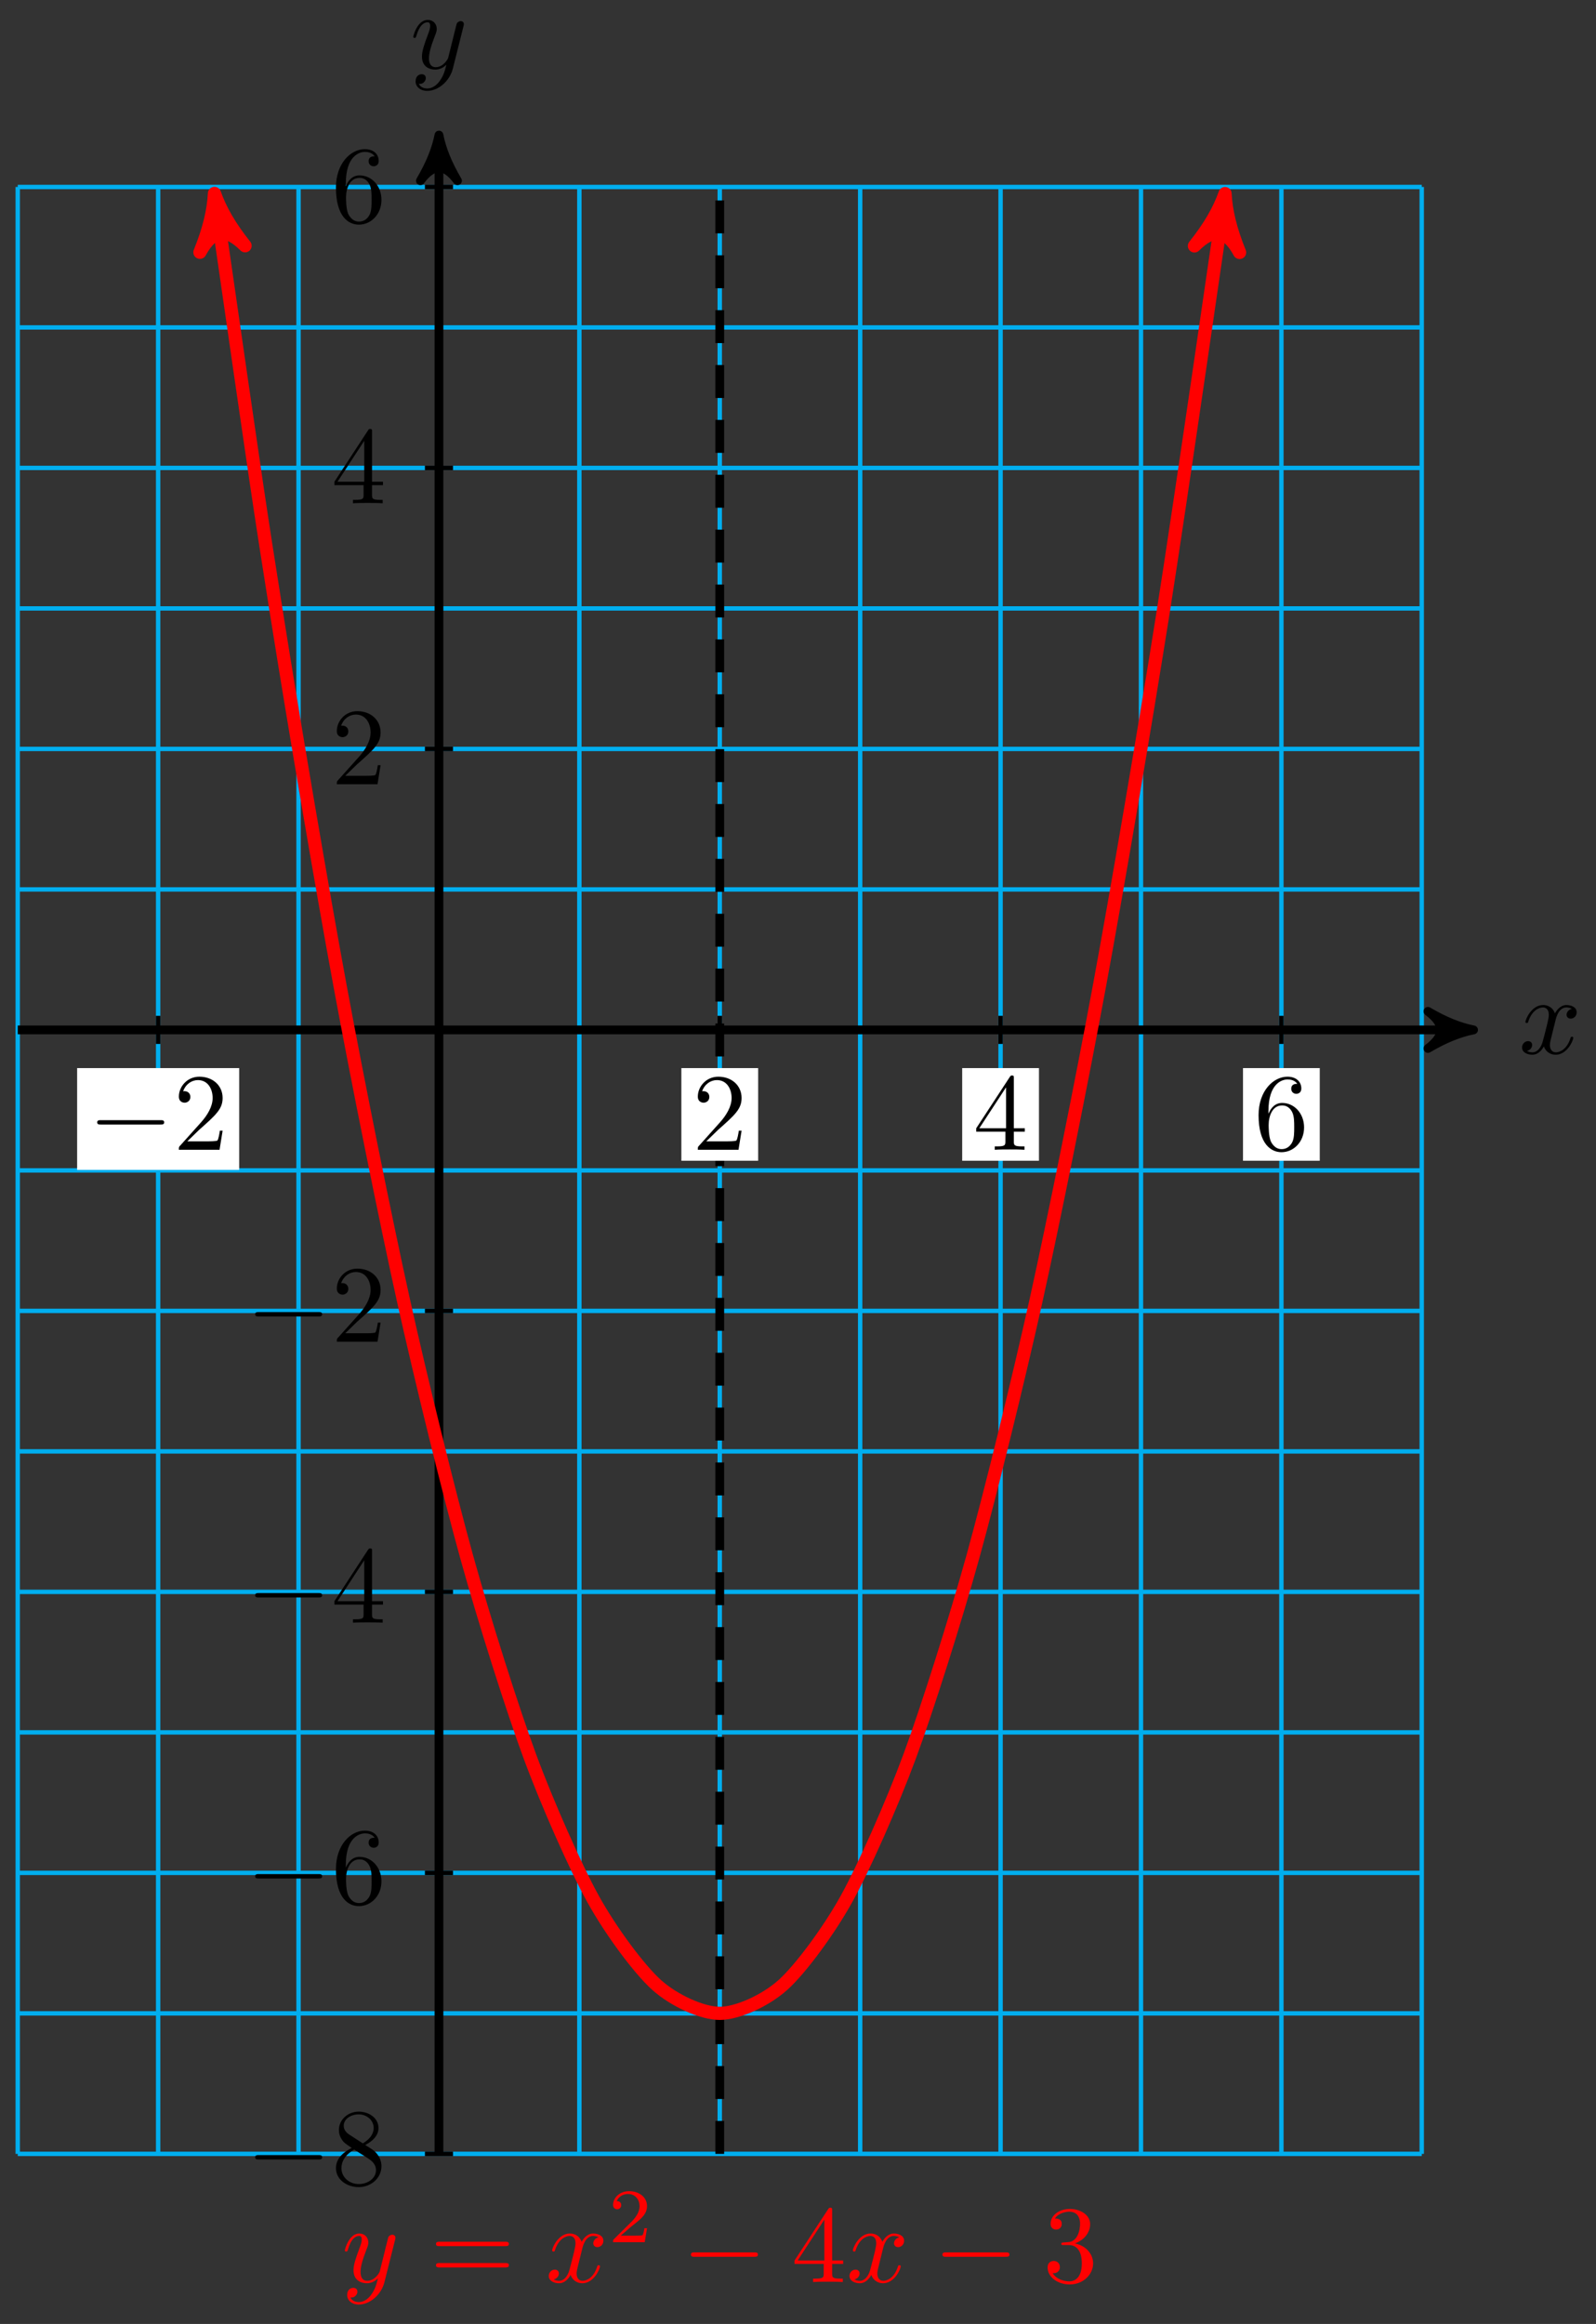 <svg xmlns="http://www.w3.org/2000/svg" xmlns:xlink="http://www.w3.org/1999/xlink" version="1.1" width="145" height="211" viewBox="0 0 145 211">
<rect x="0" y="0" width="145" height="211" fill="#333333" stroke="none"/>
<defs>
<path id="font_1_1" d="M.334 .302C.34 .328 .363 .42 .433 .42 .438 .42 .462 .42 .483 .407 .455 .402 .435 .377 .435 .353 .435 .337 .446 .318 .473 .318 .495 .318 .527 .336 .527 .376 .527 .428 .468 .442 .434 .442 .376 .442 .341 .389 .329 .366 .304 .432 .25 .442 .221 .442 .117 .442 .06 .313 .06 .288 .06 .278 .07 .278 .072 .278 .08 .278 .083 .28 .085 .289 .119 .395 .185 .42 .219 .42 .238 .42 .273 .411 .273 .353 .273 .322 .256 .255 .219 .115 .203 .053 .168 .011 .124 .011 .118 .011 .095 .011 .074 .024 .099 .029 .121 .05 .121 .078 .121 .105 .099 .113 .084 .113 .054 .113 .029 .087 .029 .055 .029 .009 .079-.011 .123-.011 .189-.011 .225 .059 .228 .065 .24 .028 .276-.011 .336-.011 .439-.011 .496 .118 .496 .143 .496 .153 .487 .153 .484 .153 .475 .153 .473 .149 .471 .142 .438 .035 .37 .011 .338 .011 .299 .011 .283 .043 .283 .077 .283 .099 .289 .121 .3 .165L.334 .302Z"/>
<path id="font_1_2" d="M.486 .381C.49 .395 .49 .397 .49 .404 .49 .422 .476 .431 .461 .431 .451 .431 .435 .425 .426 .41 .424 .405 .416 .374 .412 .356 .405 .33 .398 .303 .392 .276L.347 .096C.343 .081 .3 .011 .234 .011 .183 .011 .172 .055 .172 .092 .172 .138 .189 .2 .223 .288 .239 .329 .243 .34 .243 .36 .243 .405 .211 .442 .161 .442 .066 .442 .029 .297 .029 .288 .029 .278 .039 .278 .041 .278 .051 .278 .052 .28 .057 .296 .084 .39 .124 .42 .158 .42 .166 .42 .183 .42 .183 .388 .183 .363 .173 .337 .166 .318 .126 .212 .108 .155 .108 .108 .108 .019 .171-.011 .23-.011 .269-.011 .303 .006 .331 .034 .318-.018 .306-.067 .266-.12 .24-.154 .202-.183 .156-.183 .142-.183 .097-.18 .08-.141 .096-.141 .109-.141 .123-.129 .133-.12 .143-.107 .143-.088 .143-.057 .116-.053 .106-.053 .083-.053 .05-.069 .05-.118 .05-.168 .094-.205 .156-.205 .259-.205 .362-.114 .39-.001L.486 .381Z"/>
<path id="font_2_1" d="M.659 .23C.676 .23 .694 .23 .694 .25 .694 .27 .676 .27 .659 .27H.118C.101 .27 .083 .27 .083 .25 .083 .23 .101 .23 .118 .23H.659Z"/>
<path id="font_3_5" d="M.163 .457C.117 .487 .113 .521 .113 .538 .113 .599 .178 .641 .249 .641 .322 .641 .386 .589 .386 .517 .386 .46 .347 .412 .287 .377L.163 .457M.309 .362C.381 .399 .43 .451 .43 .517 .43 .609 .341 .666 .25 .666 .15 .666 .069 .592 .069 .499 .069 .481 .071 .436 .113 .389 .124 .377 .161 .352 .186 .335 .128 .306 .042 .25 .042 .151 .042 .045 .144-.022 .249-.022 .362-.022 .457 .061 .457 .168 .457 .204 .446 .249 .408 .291 .389 .312 .373 .322 .309 .362M.209 .32 .332 .242C.36 .223 .407 .193 .407 .132 .407 .058 .332 .006 .25 .006 .164 .006 .092 .068 .092 .151 .092 .209 .124 .273 .209 .32Z"/>
<path id="font_3_4" d="M.132 .328V.352C.132 .605 .256 .641 .307 .641 .331 .641 .373 .635 .395 .601 .38 .601 .34 .601 .34 .556 .34 .525 .364 .51 .386 .51 .402 .51 .432 .519 .432 .558 .432 .618 .388 .666 .305 .666 .177 .666 .042 .537 .042 .316 .042 .049 .158-.022 .251-.022 .362-.022 .457 .072 .457 .204 .457 .331 .368 .427 .257 .427 .189 .427 .152 .376 .132 .328M.251 .006C.188 .006 .158 .066 .152 .081 .134 .128 .134 .208 .134 .226 .134 .304 .166 .404 .256 .404 .272 .404 .318 .404 .349 .342 .367 .305 .367 .254 .367 .205 .367 .157 .367 .107 .35 .071 .32 .011 .274 .006 .251 .006Z"/>
<path id="font_3_3" d="M.294 .165V.078C.294 .042 .292 .031 .218 .031H.197V0C.238 .003 .29 .003 .332 .003 .374 .003 .427 .003 .468 0V.031H.447C.373 .031 .371 .042 .371 .078V.165H.471V.196H.371V.651C.371 .671 .371 .677 .355 .677 .346 .677 .343 .677 .335 .665L.028 .196V.165H.294M.3 .196H.056L.3 .569V.196Z"/>
<path id="font_3_1" d="M.127 .077 .233 .18C.389 .318 .449 .372 .449 .472 .449 .586 .359 .666 .237 .666 .124 .666 .05 .574 .05 .485 .05 .429 .1 .429 .103 .429 .12 .429 .155 .441 .155 .482 .155 .508 .137 .534 .102 .534 .094 .534 .092 .534 .089 .533 .112 .598 .166 .635 .224 .635 .315 .635 .358 .554 .358 .472 .358 .392 .308 .313 .253 .251L.061 .037C.05 .026 .05 .024 .05 0H.421L.449 .174H.424C.419 .144 .412 .1 .402 .085 .395 .077 .329 .077 .307 .077H.127Z"/>
<path id="font_3_6" d="M.687 .327C.702 .327 .721 .327 .721 .347 .721 .367 .702 .367 .688 .367H.089C.075 .367 .056 .367 .056 .347 .056 .327 .075 .327 .09 .327H.687M.688 .133C.702 .133 .721 .133 .721 .153 .721 .173 .702 .173 .687 .173H.09C.075 .173 .056 .173 .056 .153 .056 .133 .075 .133 .089 .133H.688Z"/>
<path id="font_4_1" d="M.505 .182H.471C.468 .16 .458 .101 .445 .091 .437 .085 .36 .085 .346 .085H.162C.267 .178 .302 .206 .362 .253 .436 .312 .505 .374 .505 .469 .505 .59 .399 .664 .271 .664 .147 .664 .063 .577 .063 .485 .063 .434 .106 .429 .116 .429 .14 .429 .169 .446 .169 .482 .169 .5 .162 .535 .11 .535 .141 .606 .209 .628 .256 .628 .356 .628 .408 .55 .408 .469 .408 .382 .346 .313 .314 .277L.073 .039C.063 .03 .063 .028 .063 0H.475L.505 .182Z"/>
<path id="font_3_2" d="M.29 .352C.372 .379 .43 .449 .43 .528 .43 .61 .342 .666 .246 .666 .145 .666 .069 .606 .069 .53 .069 .497 .091 .478 .12 .478 .151 .478 .171 .5 .171 .529 .171 .579 .124 .579 .109 .579 .14 .628 .206 .641 .242 .641 .283 .641 .338 .619 .338 .529 .338 .517 .336 .459 .31 .415 .28 .367 .246 .364 .221 .363 .213 .362 .189 .36 .182 .36 .174 .359 .167 .358 .167 .348 .167 .337 .174 .337 .191 .337H.235C.317 .337 .354 .269 .354 .17 .354 .034 .285 .006 .241 .006 .198 .006 .123 .022 .088 .081 .123 .076 .154 .098 .154 .136 .154 .172 .127 .192 .098 .192 .074 .192 .042 .178 .042 .134 .042 .043 .135-.022 .244-.022 .366-.022 .457 .068 .457 .17 .457 .253 .394 .331 .29 .352Z"/>
</defs>
<path transform="matrix(1,0,0,-1,39.88,93.509)" stroke-width=".399" stroke-linecap="butt" stroke-miterlimit="10" stroke-linejoin="miter" fill="none" stroke="#00aeef" d="M-38.268-102.048H89.292M-38.268-89.292H89.292M-38.268-76.536H89.292M-38.268-63.78H89.292M-38.268-51.024H89.292M-38.268-38.268H89.292M-38.268-25.512H89.292M-38.268-12.756H89.292M-38.268 0H89.292M-38.268 12.756H89.292M-38.268 25.512H89.292M-38.268 38.268H89.292M-38.268 51.024H89.292M-38.268 63.78H89.292M-38.268 76.531H89.292M-38.268-102.048V76.536M-25.512-102.048V76.536M-12.756-102.048V76.536M0-102.048V76.536M12.756-102.048V76.536M25.512-102.048V76.536M38.268-102.048V76.536M51.024-102.048V76.536M63.78-102.048V76.536M76.536-102.048V76.536M89.287-102.048V76.536M89.292 76.536"/>
<path transform="matrix(1,0,0,-1,39.88,93.509)" stroke-width=".797" stroke-linecap="butt" stroke-miterlimit="10" stroke-linejoin="miter" fill="none" stroke="#000000" d="M-38.268 0H92.96"/>
<path transform="matrix(1,0,0,-1,132.84,93.509)" d="M1.036 0C-.259 .259-1.554 .777-3.108 1.684-1.554 .518-1.554-.518-3.108-1.684-1.554-.777-.259-.259 1.036 0Z"/>
<path transform="matrix(1,0,0,-1,132.84,93.509)" stroke-width=".797" stroke-linecap="butt" stroke-linejoin="round" fill="none" stroke="#000000" d="M1.036 0C-.259 .259-1.554 .777-3.108 1.684-1.554 .518-1.554-.518-3.108-1.684-1.554-.777-.259-.259 1.036 0Z"/>
<use data-text="x" xlink:href="#font_1_1" transform="matrix(9.963,0,0,-9.963,137.993,95.654)"/>
<path transform="matrix(1,0,0,-1,39.88,93.509)" stroke-width=".797" stroke-linecap="butt" stroke-miterlimit="10" stroke-linejoin="miter" fill="none" stroke="#000000" d="M0-102.048V80.204"/>
<path transform="matrix(0,-1,-1,-0,39.88,13.3)" d="M1.036 0C-.259 .259-1.554 .777-3.108 1.684-1.554 .518-1.554-.518-3.108-1.684-1.554-.777-.259-.259 1.036 0Z"/>
<path transform="matrix(0,-1,-1,-0,39.88,13.3)" stroke-width=".797" stroke-linecap="butt" stroke-linejoin="round" fill="none" stroke="#000000" d="M1.036 0C-.259 .259-1.554 .777-3.108 1.684-1.554 .518-1.554-.518-3.108-1.684-1.554-.777-.259-.259 1.036 0Z"/>
<use data-text="y" xlink:href="#font_1_2" transform="matrix(9.963,0,0,-9.963,37.259,6.21)"/>
<path transform="matrix(1,0,0,-1,39.88,93.509)" stroke-width=".399" stroke-linecap="butt" stroke-miterlimit="10" stroke-linejoin="miter" fill="none" stroke="#000000" d="M1.276-102.048H-1.275"/>
<use data-text="&#x2212;" xlink:href="#font_2_1" transform="matrix(9.963,0,0,-9.963,22.354,198.358)"/>
<use data-text="8" xlink:href="#font_3_5" transform="matrix(9.963,0,0,-9.963,30.103,198.358)"/>
<path transform="matrix(1,0,0,-1,39.88,93.509)" stroke-width=".399" stroke-linecap="butt" stroke-miterlimit="10" stroke-linejoin="miter" fill="none" stroke="#000000" d="M1.276-76.536H-1.275"/>
<use data-text="&#x2212;" xlink:href="#font_2_1" transform="matrix(9.963,0,0,-9.963,22.354,172.845)"/>
<use data-text="6" xlink:href="#font_3_4" transform="matrix(9.963,0,0,-9.963,30.103,172.845)"/>
<path transform="matrix(1,0,0,-1,39.88,93.509)" stroke-width=".399" stroke-linecap="butt" stroke-miterlimit="10" stroke-linejoin="miter" fill="none" stroke="#000000" d="M1.276-51.024H-1.275"/>
<use data-text="&#x2212;" xlink:href="#font_2_1" transform="matrix(9.963,0,0,-9.963,22.354,147.331)"/>
<use data-text="4" xlink:href="#font_3_3" transform="matrix(9.963,0,0,-9.963,30.103,147.331)"/>
<path transform="matrix(1,0,0,-1,39.88,93.509)" stroke-width=".399" stroke-linecap="butt" stroke-miterlimit="10" stroke-linejoin="miter" fill="none" stroke="#000000" d="M1.276-25.512H-1.275"/>
<use data-text="&#x2212;" xlink:href="#font_2_1" transform="matrix(9.963,0,0,-9.963,22.354,121.818)"/>
<use data-text="2" xlink:href="#font_3_1" transform="matrix(9.963,0,0,-9.963,30.103,121.818)"/>
<path transform="matrix(1,0,0,-1,39.88,93.509)" stroke-width=".399" stroke-linecap="butt" stroke-miterlimit="10" stroke-linejoin="miter" fill="none" stroke="#000000" d="M1.276 25.512H-1.275"/>
<use data-text="2" xlink:href="#font_3_1" transform="matrix(9.963,0,0,-9.963,30.103,71.205)"/>
<path transform="matrix(1,0,0,-1,39.88,93.509)" stroke-width=".399" stroke-linecap="butt" stroke-miterlimit="10" stroke-linejoin="miter" fill="none" stroke="#000000" d="M1.276 51.024H-1.275"/>
<use data-text="4" xlink:href="#font_3_3" transform="matrix(9.963,0,0,-9.963,30.103,45.692)"/>
<path transform="matrix(1,0,0,-1,39.88,93.509)" stroke-width=".399" stroke-linecap="butt" stroke-miterlimit="10" stroke-linejoin="miter" fill="none" stroke="#000000" d="M1.276 76.536H-1.275"/>
<use data-text="6" xlink:href="#font_3_4" transform="matrix(9.963,0,0,-9.963,30.103,20.178)"/>
<path transform="matrix(1,0,0,-1,39.88,93.509)" stroke-width=".797" stroke-linecap="butt" stroke-dasharray="2.989,1.993" stroke-miterlimit="10" stroke-linejoin="miter" fill="none" stroke="#000000" d="M25.512-102.048V76.536"/>
<path transform="matrix(1,0,0,-1,39.88,93.509)" stroke-width=".399" stroke-linecap="butt" stroke-miterlimit="10" stroke-linejoin="miter" fill="none" stroke="#000000" d="M-25.512 1.276V-1.275"/>
<path transform="matrix(1,0,0,-1,39.88,93.509)" d="M-32.873-12.711H-18.151V-3.467H-32.873Z" fill="#ffffff"/>
<use data-text="&#x2212;" xlink:href="#font_2_1" transform="matrix(9.963,0,0,-9.963,8.003,104.393)"/>
<use data-text="2" xlink:href="#font_3_1" transform="matrix(9.963,0,0,-9.963,15.752,104.393)"/>
<path transform="matrix(1,0,0,-1,39.88,93.509)" stroke-width=".399" stroke-linecap="butt" stroke-miterlimit="10" stroke-linejoin="miter" fill="none" stroke="#000000" d="M25.512 1.276V-1.275"/>
<path transform="matrix(1,0,0,-1,39.88,93.509)" d="M22.025-11.88H28.999V-3.467H22.025Z" fill="#ffffff"/>
<use data-text="2" xlink:href="#font_3_1" transform="matrix(9.963,0,0,-9.963,62.901,104.393)"/>
<path transform="matrix(1,0,0,-1,39.88,93.509)" stroke-width=".399" stroke-linecap="butt" stroke-miterlimit="10" stroke-linejoin="miter" fill="none" stroke="#000000" d="M51.024 1.276V-1.275"/>
<path transform="matrix(1,0,0,-1,39.88,93.509)" d="M47.537-11.88H54.511V-3.467H47.537Z" fill="#ffffff"/>
<use data-text="4" xlink:href="#font_3_3" transform="matrix(9.963,0,0,-9.963,88.413,104.393)"/>
<path transform="matrix(1,0,0,-1,39.88,93.509)" stroke-width=".399" stroke-linecap="butt" stroke-miterlimit="10" stroke-linejoin="miter" fill="none" stroke="#000000" d="M76.536 1.276V-1.275"/>
<path transform="matrix(1,0,0,-1,39.88,93.509)" d="M73.049-11.88H80.023V-3.467H73.049Z" fill="#ffffff"/>
<use data-text="6" xlink:href="#font_3_4" transform="matrix(9.963,0,0,-9.963,113.925,104.393)"/>
<path transform="matrix(1,0,0,-1,39.88,93.509)" stroke-width="1.196" stroke-linecap="butt" stroke-miterlimit="10" stroke-linejoin="miter" fill="none" stroke="#ff0000" d="M-20.213 74.682C-16.327 47.736-16.327 47.736-14.731 37.67-13.136 27.604-10.578 12.615-8.982 3.987-7.387-4.641-4.829-17.324-3.234-24.514-1.638-31.704 .92-42.081 2.515-47.833 4.111-53.585 6.669-61.657 8.264-65.971 9.86-70.285 12.418-76.05 14.013-78.926 15.608-81.803 18.167-85.262 19.762-86.7 21.357-88.138 23.916-89.292 25.511-89.292 27.106-89.292 29.665-88.14 31.26-86.702 32.855-85.264 35.413-81.806 37.009-78.93 38.604-76.054 41.162-70.29 42.758-65.976 44.353-61.663 46.911-53.592 48.507-47.84 50.102-42.089 52.66-31.712 54.256-24.523 55.851-17.333 58.409-4.651 60.004 3.977 61.6 12.604 64.158 27.593 65.753 37.658 67.349 47.723 71.502 76.521 71.235 74.667"/>
<path transform="matrix(-.143,-.99,-.99,.143,19.667,18.823)" d="M1.275 0C-.319 .319-1.913 .956-3.826 2.072-1.913 .638-1.913-.638-3.826-2.072-1.913-.956-.319-.319 1.275 0Z" fill="#ff0000"/>
<path transform="matrix(-.143,-.99,-.99,.143,19.667,18.823)" stroke-width="1.196" stroke-linecap="butt" stroke-linejoin="round" fill="none" stroke="#ff0000" d="M1.275 0C-.319 .319-1.913 .956-3.826 2.072-1.913 .638-1.913-.638-3.826-2.072-1.913-.956-.319-.319 1.275 0Z"/>
<path transform="matrix(.143,-.99,-.99,-.143,111.115,18.837)" d="M1.275 0C-.319 .319-1.913 .956-3.826 2.072-1.913 .638-1.913-.638-3.826-2.072-1.913-.956-.319-.319 1.275 0Z" fill="#ff0000"/>
<path transform="matrix(.143,-.99,-.99,-.143,111.115,18.837)" stroke-width="1.196" stroke-linecap="butt" stroke-linejoin="round" fill="none" stroke="#ff0000" d="M1.275 0C-.319 .319-1.913 .956-3.826 2.072-1.913 .638-1.913-.638-3.826-2.072-1.913-.956-.319-.319 1.275 0Z"/>
<use data-text="y" xlink:href="#font_1_2" transform="matrix(9.963,0,0,-9.963,31.042,207.193)" fill="#ff0000"/>
<use data-text="=" xlink:href="#font_3_6" transform="matrix(9.963,0,0,-9.963,39.051,207.193)" fill="#ff0000"/>
<use data-text="x" xlink:href="#font_1_1" transform="matrix(9.963,0,0,-9.963,49.567,207.193)" fill="#ff0000"/>
<use data-text="2" xlink:href="#font_4_1" transform="matrix(6.974,0,0,-6.974,55.261,203.577)" fill="#ff0000"/>
<use data-text="&#x2212;" xlink:href="#font_2_1" transform="matrix(9.963,0,0,-9.963,61.945,207.193)" fill="#ff0000"/>
<use data-text="4" xlink:href="#font_3_3" transform="matrix(9.963,0,0,-9.963,71.907,207.193)" fill="#ff0000"/>
<use data-text="x" xlink:href="#font_1_1" transform="matrix(9.963,0,0,-9.963,76.889,207.193)" fill="#ff0000"/>
<use data-text="&#x2212;" xlink:href="#font_2_1" transform="matrix(9.963,0,0,-9.963,84.796,207.193)" fill="#ff0000"/>
<use data-text="3" xlink:href="#font_3_2" transform="matrix(9.963,0,0,-9.963,94.759,207.193)" fill="#ff0000"/>
</svg>
